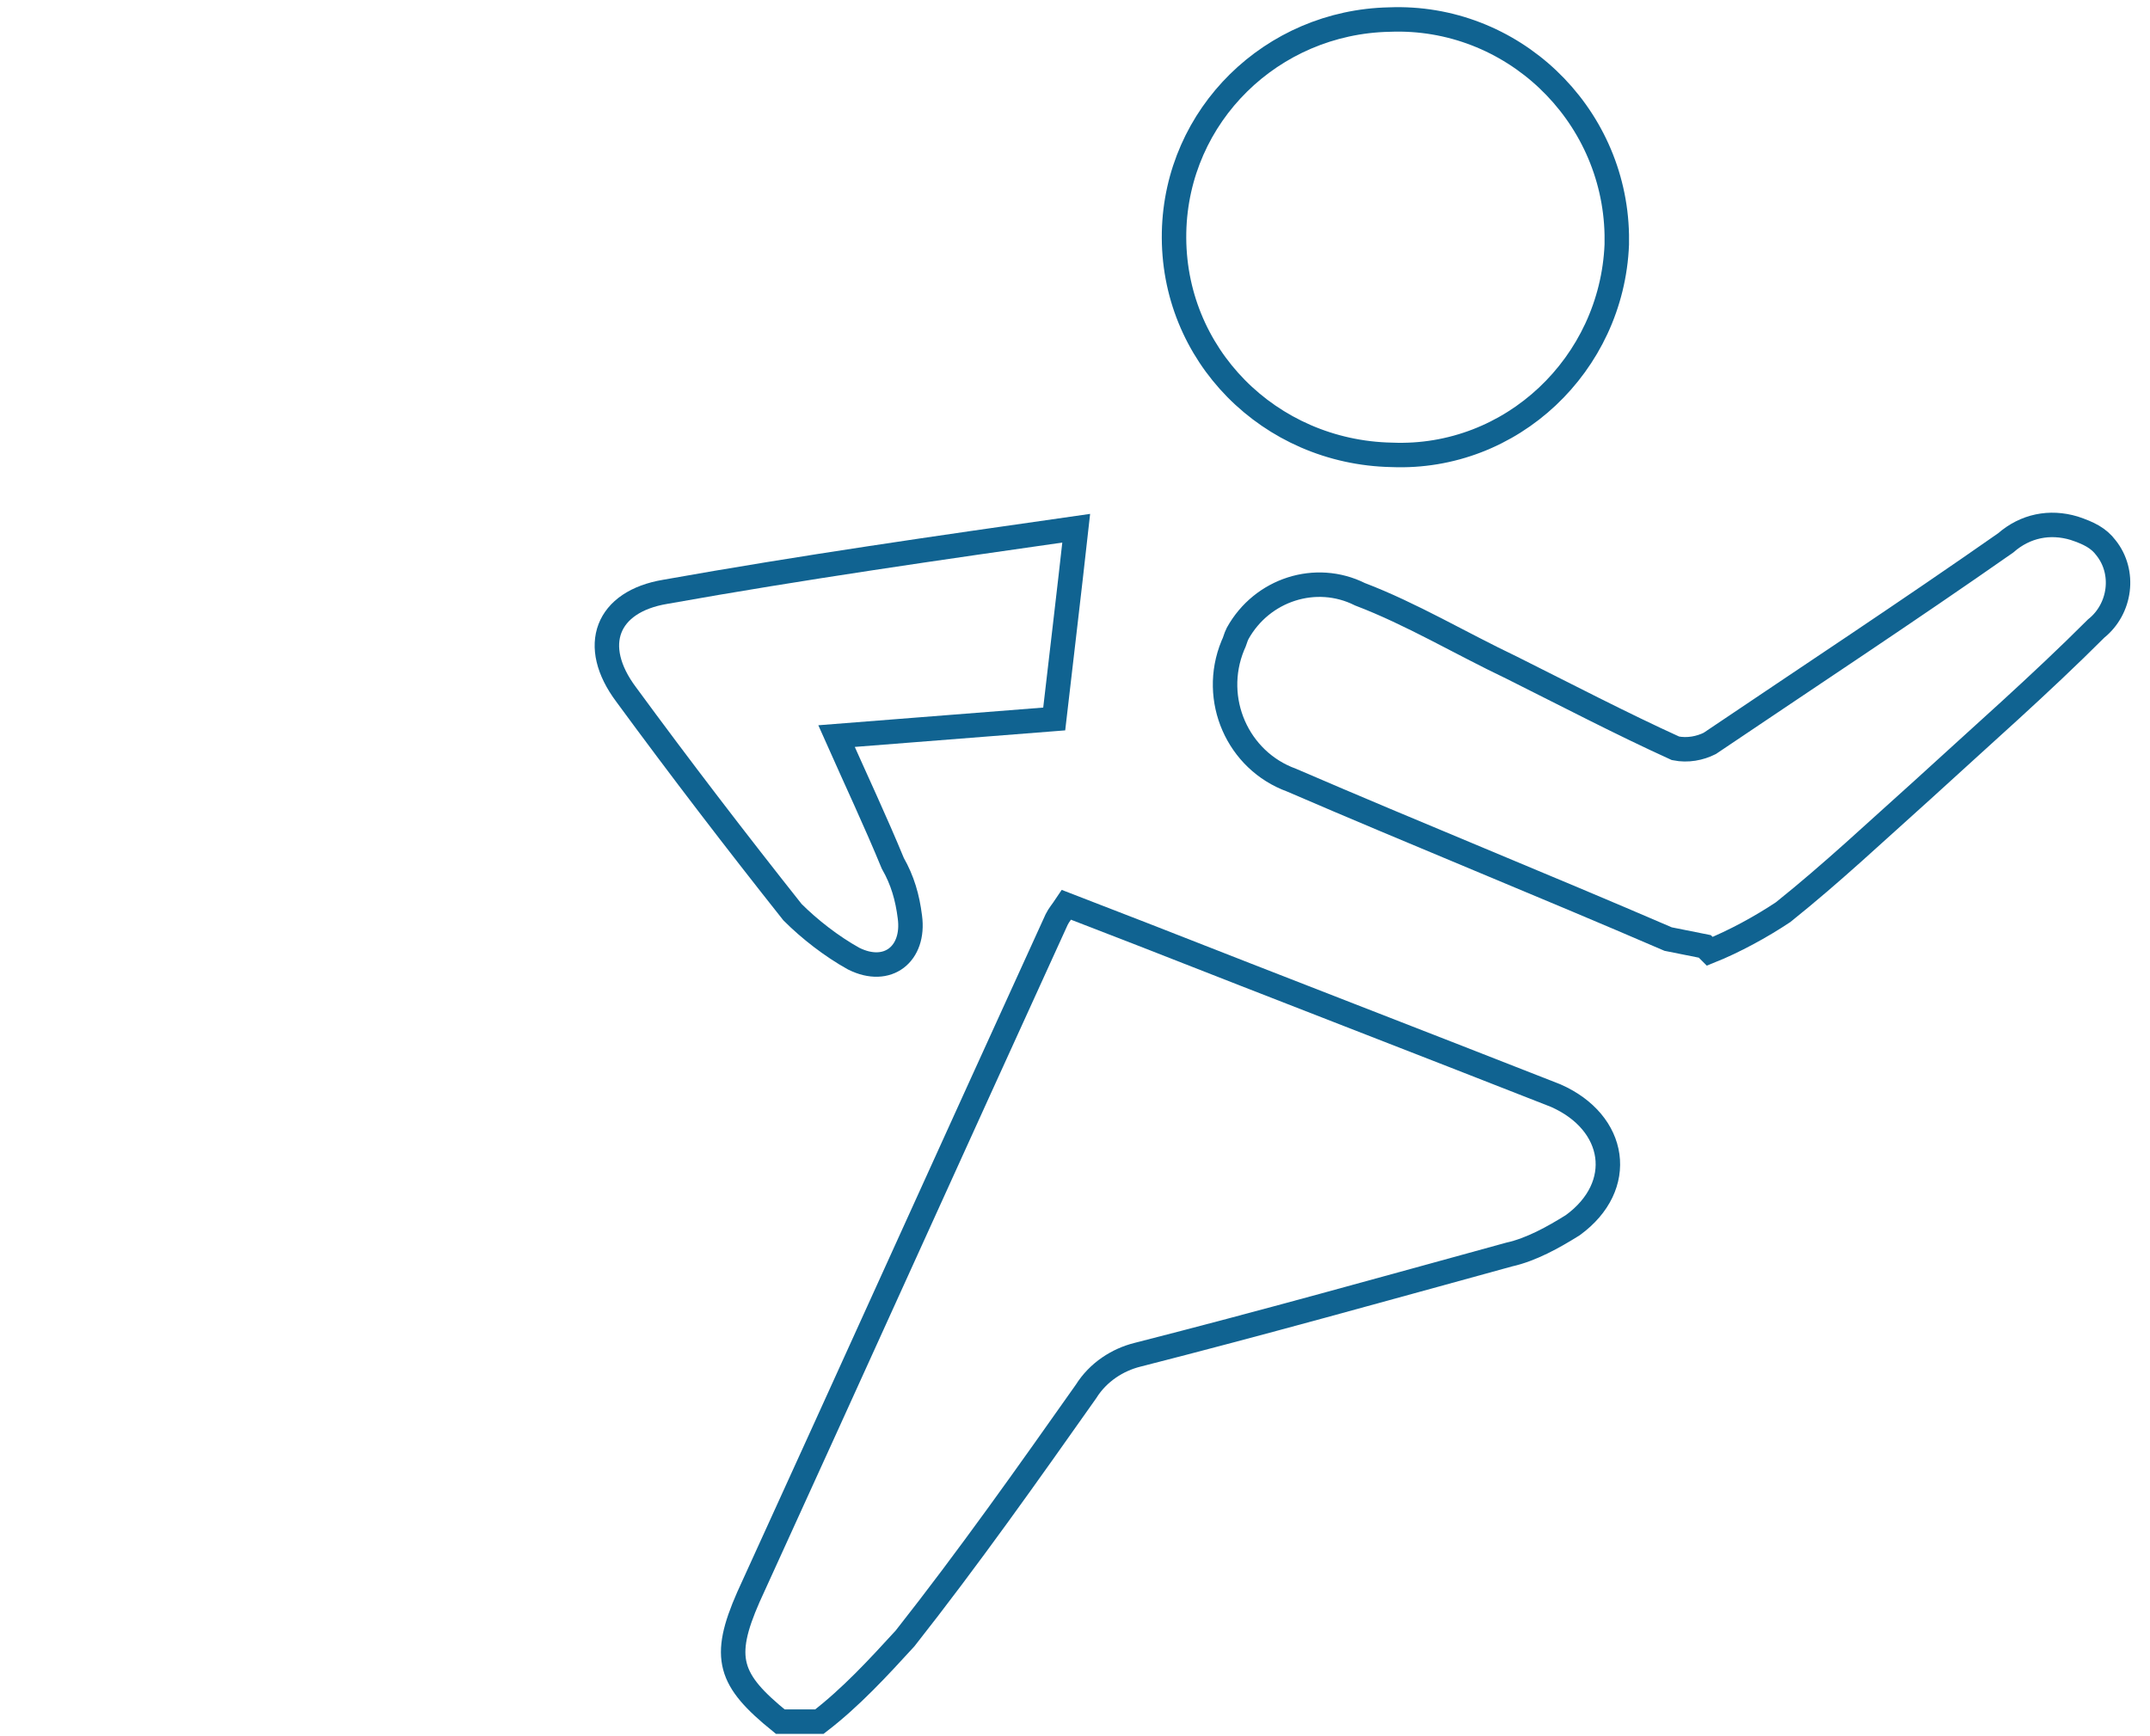 <?xml version="1.0" encoding="utf-8"?>
<!-- Generator: Adobe Illustrator 22.1.0, SVG Export Plug-In . SVG Version: 6.00 Build 0)  -->
<svg version="1.1" id="Layer_1" xmlns="http://www.w3.org/2000/svg" xmlns:xlink="http://www.w3.org/1999/xlink" x="0px" y="0px"
	 viewBox="0 0 87.9 71" style="enable-background:new 0 0 87.9 71;" xml:space="preserve">
<style type="text/css">
	.st0{fill:none;stroke:#106391;stroke-miterlimit:10;}
</style>
<g>
	<path class="st0" d="M63.6,44.8c-5.6-2.2-11.3-4.4-16.9-6.6L43.6,37c-0.2,0.3-0.3,0.4-0.4,0.6c-4.2,9.2-8.4,18.5-12.6,27.7
		c-1.1,2.5-0.8,3.4,1.3,5.1h1.6c1.3-1,2.4-2.2,3.5-3.4c2.6-3.3,5-6.7,7.4-10.1c0.5-0.8,1.3-1.3,2.1-1.5c5.1-1.3,10.1-2.7,15.2-4.1
		c0.9-0.2,1.8-0.7,2.6-1.2C66.5,48.5,66.1,45.9,63.6,44.8z"/>
	<path class="st0" d="M84.8,21.6c-1-0.3-2-0.1-2.8,0.6c-4,2.8-8.1,5.5-12.1,8.2c-0.4,0.2-0.9,0.3-1.4,0.2c-2.2-1-4.5-2.2-6.7-3.3
		c-2.1-1-4.1-2.2-6.2-3c-1.8-0.9-4-0.2-5,1.6c-0.1,0.2-0.1,0.3-0.2,0.5c-0.9,2.2,0.2,4.7,2.4,5.5l0,0c5.1,2.2,10.3,4.3,15.4,6.5
		c0.5,0.1,1,0.2,1.5,0.3l0.2,0.2c1-0.4,2.1-1,3-1.6c2-1.6,3.8-3.3,5.7-5c2.4-2.2,4.8-4.3,7.1-6.6c1-0.8,1.2-2.3,0.4-3.3
		C85.8,22,85.4,21.8,84.8,21.6z"/>
	<path class="st0" d="M56.9,18.6c4.9,0.2,9-3.7,9.2-8.6c0-0.1,0-0.3,0-0.4c-0.1-5-4.3-9-9.3-8.8C52,0.9,48.1,4.7,48,9.5
		C47.9,14.5,51.9,18.5,56.9,18.6L56.9,18.6z"/>
	<path class="st0" d="M34.9,39.2c1.4,0.7,2.5-0.2,2.3-1.7c-0.1-0.8-0.3-1.5-0.7-2.2c-0.7-1.7-1.5-3.4-2.3-5.2l8.9-0.7
		c0.3-2.6,0.6-5.1,0.9-7.8c-5.6,0.8-11.2,1.6-16.8,2.6c-2.4,0.4-3.1,2.2-1.6,4.2c2.2,3,4.5,6,6.8,8.9C33.1,38,34,38.7,34.9,39.2z"/>
</g>
</svg>

